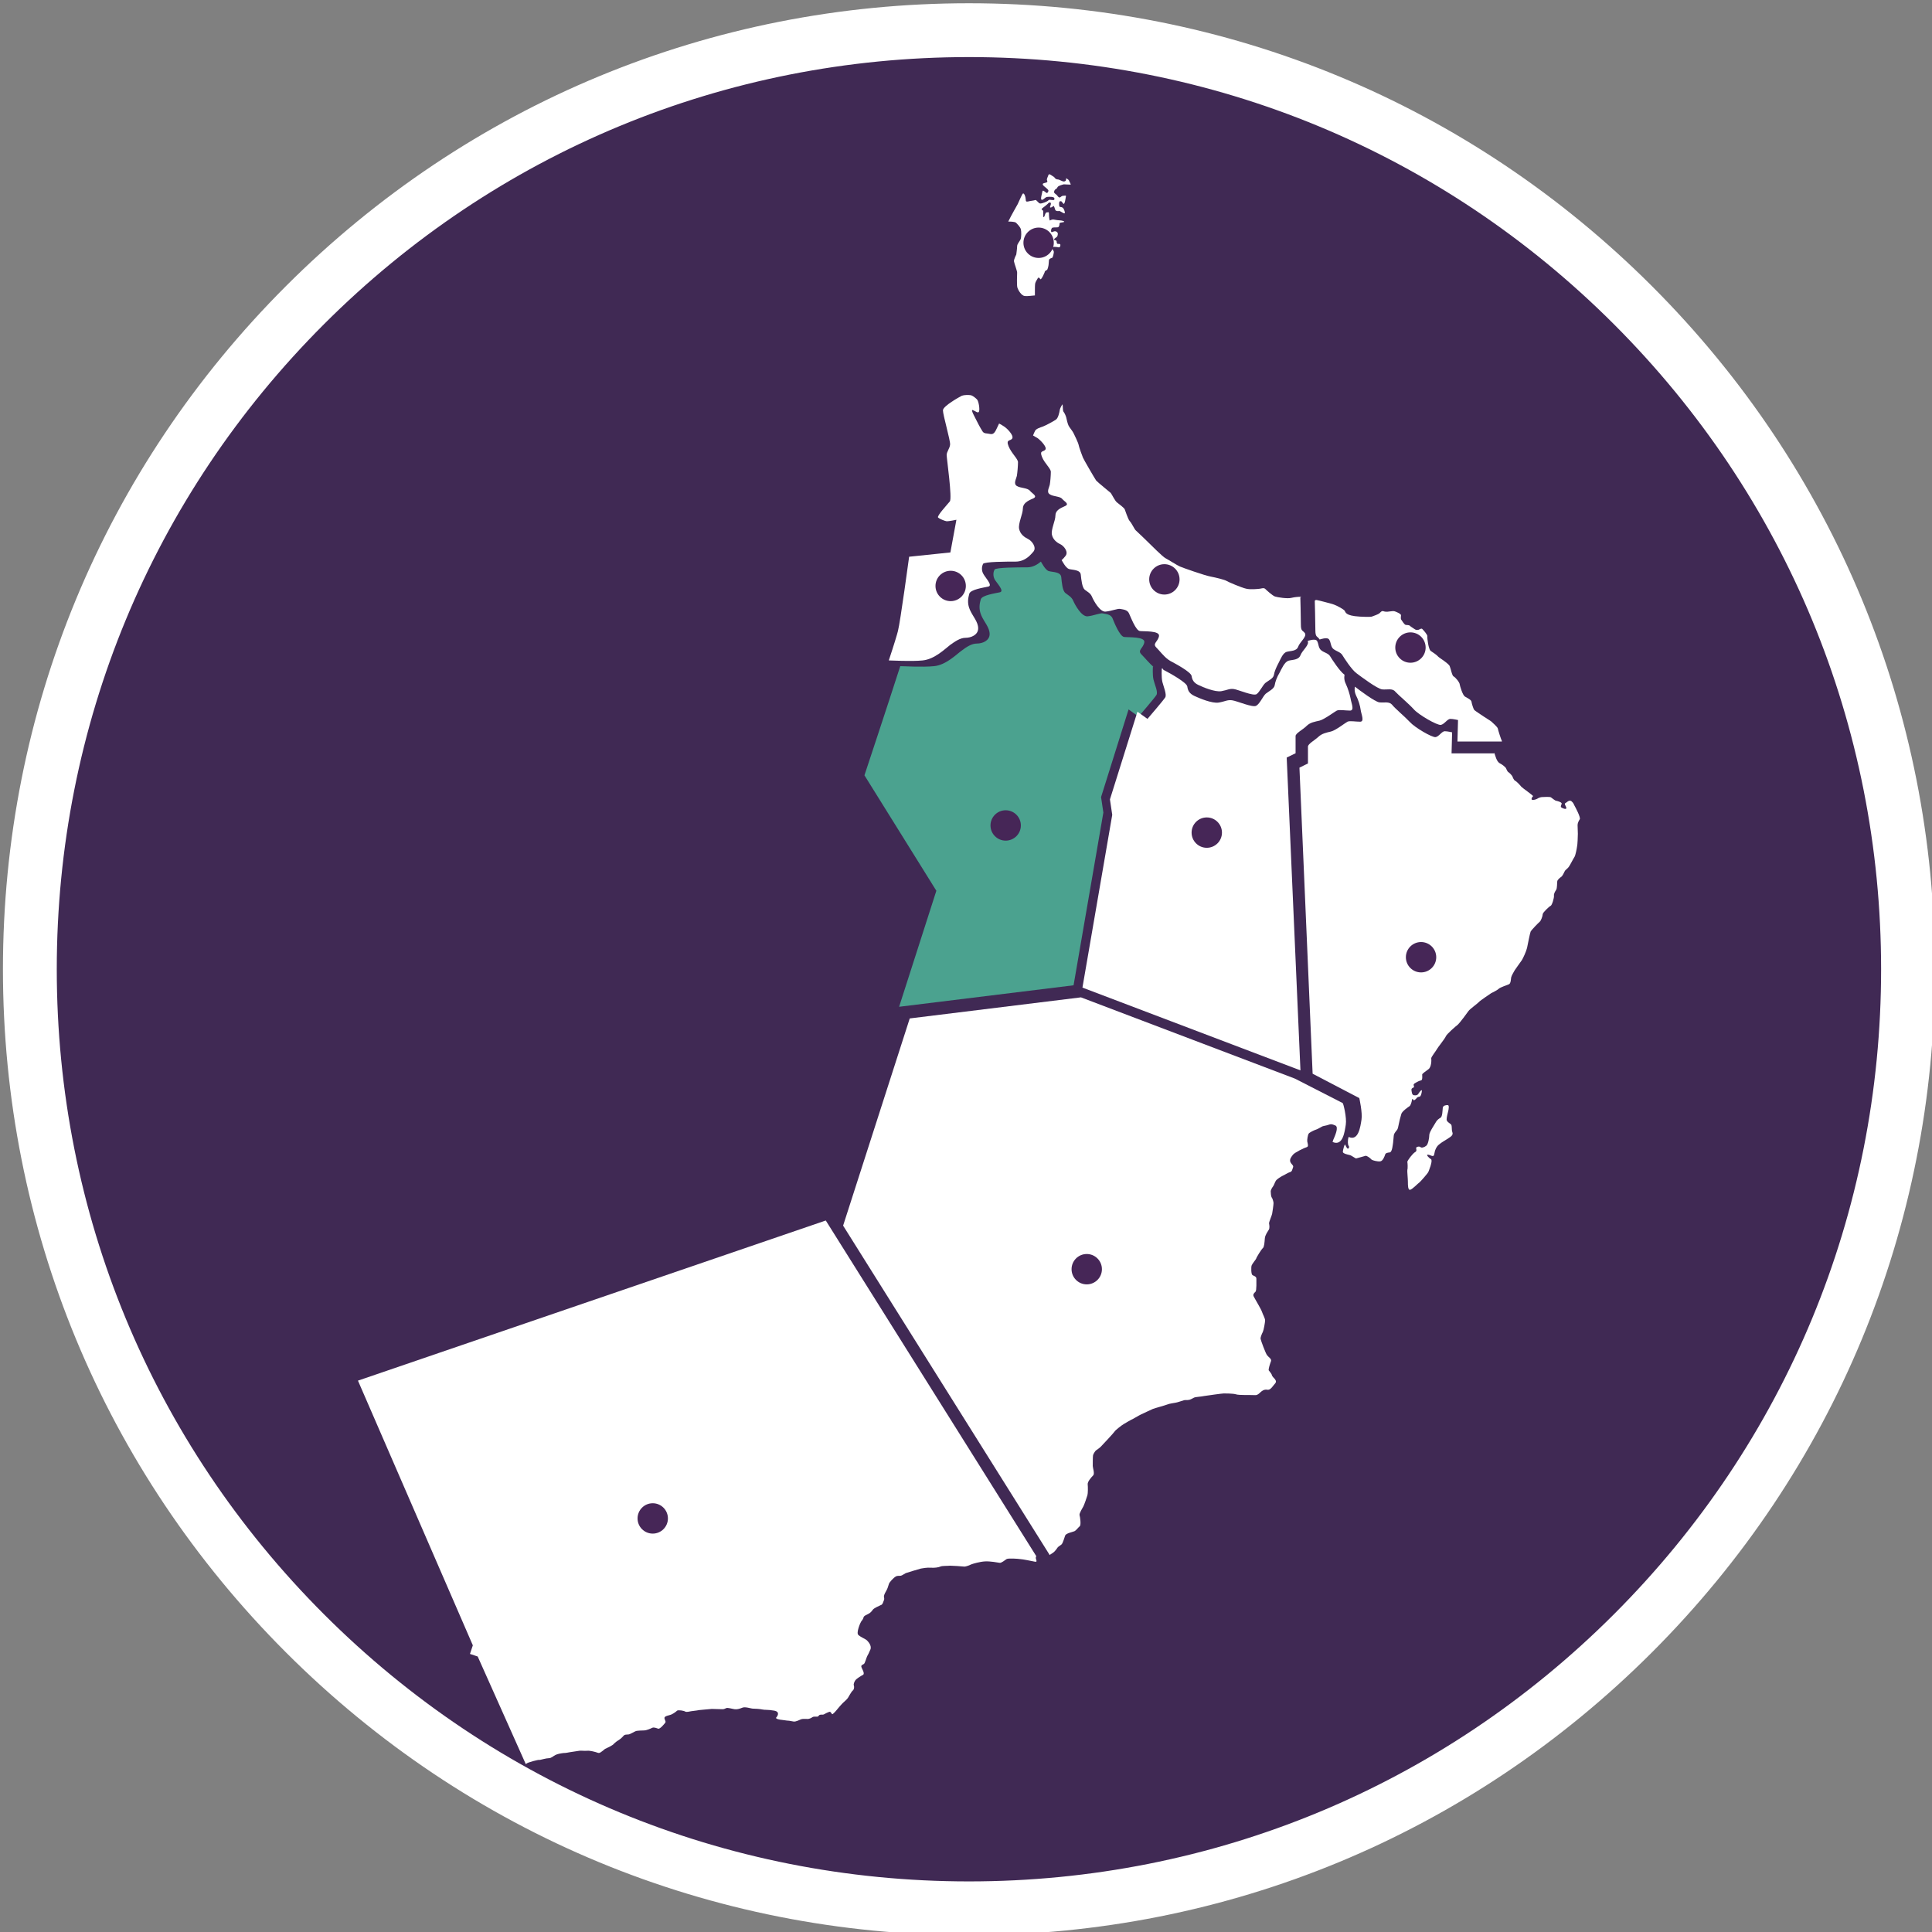 <?xml version="1.0" encoding="UTF-8"?> <!-- Generator: Adobe Illustrator 22.0.0, SVG Export Plug-In . SVG Version: 6.00 Build 0) --> <svg xmlns="http://www.w3.org/2000/svg" xmlns:xlink="http://www.w3.org/1999/xlink" id="Layer_1" x="0px" y="0px" viewBox="0 0 674.412 674.412" xml:space="preserve"><rect x="0" y="0" width="674.412" height="674.412" fill="#808080" stroke="none"/> <g> <circle fill="#402954" cx="338.231" cy="338.34" r="327.81"></circle> <path fill="#FFFFFF" d="M338.231,675.546c-90.071,0-174.751-35.075-238.441-98.765S1.025,428.411,1.025,338.34 S36.101,163.589,99.791,99.899S248.16,1.134,338.231,1.134s174.751,35.075,238.44,98.765s98.765,148.37,98.765,238.441 s-35.075,174.751-98.765,238.441S428.302,675.546,338.231,675.546z M338.231,19.926c-85.051,0-165.012,33.121-225.153,93.261 S19.817,253.289,19.817,338.34s33.121,165.012,93.261,225.153c60.141,60.141,140.101,93.261,225.153,93.261 s165.012-33.121,225.153-93.261c60.141-60.141,93.261-140.101,93.261-225.153s-33.121-165.012-93.261-225.153 S423.282,19.926,338.231,19.926z"></path> </g> <g> <path id="_x38_5_2_" fill="#FFFFFF" d="M183.755,615.643c-0.1,0.1-0.1,0.1-0.2,0.2l0,0l-16.8-37.6l-2.7-0.9l1-3l-40.1-92.4 l163.3-55.9l73.5,117.2l0,0c-0.1,0.1-0.2,0.3-0.2,0.6c0.1,0.7,0.7,1.5-0.3,1.3s-4.4-0.9-5.1-0.9c-0.6-0.1-4.2-0.4-4.8,0 c-0.6,0.4-1.8,1.4-2.4,1.3c-0.6-0.1-3.3-0.6-5.1-0.5c-1.8,0.1-4.2,0.8-4.7,1s-1.9,0.9-2.7,0.8c-0.8-0.1-3.9-0.3-4.8-0.3 c-0.8,0.1-2.8,0-3.4,0.3s-2.1,0.5-3.3,0.4c-1.3-0.1-3,0.2-3.5,0.3c-0.5,0.1-4.7,1.4-5.3,1.6c-0.6,0.3-1.2,0.8-1.7,0.9 c-0.5,0.1-1.2-0.1-1.8,0.3c-0.6,0.3-2.3,2-2.4,2.7c-0.2,0.7-0.5,1.6-0.8,2.1s-0.9,1.6-0.9,2.1s0.3,0.8-0.1,1.6 c-0.3,0.8-0.4,1.3-1.1,1.5c-0.6,0.3-2.3,1-2.7,1.6c-0.4,0.6-0.9,1.1-1.5,1.4s-1.6,0.7-1.7,1.2s-0.5,1.1-0.8,1.4 c-0.3,0.4-1.9,4.1-1,4.8c0.9,0.8,2.5,1.4,2.9,1.8s1.8,1.8,1.3,3.2c-0.6,1.4-0.8,1.8-1.1,2.3s-0.8,2.6-1.2,2.8 c-0.4,0.3-0.9,0.3-0.9,0.9c0.1,0.7,1.4,2.4,0.6,2.9c-0.8,0.4-2.3,1.4-2.6,1.8c-0.3,0.4-0.8,1.3-0.6,1.9c0.2,0.6,0.1,1.4-0.4,1.8 c-0.5,0.4-1.3,2-1.7,2.6c-0.4,0.6-1.9,1.8-2.1,2.1c-0.3,0.3-1,1.1-1.4,1.6s-1.8,2.2-2,1.9c-0.3-0.3-0.5-0.9-0.9-0.8 c-0.4,0.1-0.5,0.2-1,0.4s-0.9,0.6-1.4,0.6c-0.4,0-1-0.1-1.3,0.3c-0.3,0.4-0.4,0.4-0.8,0.4s-1.1-0.1-1.5,0.2s-1.1,0.6-1.6,0.6 s-1.8-0.1-2.3,0.1c-0.5,0.2-1.8,0.9-2.6,0.8c-0.9-0.1-1.4-0.3-1.9-0.3s-2.1-0.3-2.4-0.3c-0.3,0-2.2-0.3-1.8-0.8 c0.4-0.4,1.5-2-0.7-2.4c-2.2-0.4-3.3-0.2-4.1-0.4c-0.9-0.2-2.6-0.3-3.3-0.3c-0.7,0-2.8-0.8-3.8-0.3c-1,0.4-1.8,0.6-2.6,0.5 c-0.8-0.1-2.4-0.6-2.9-0.4c-0.5,0.2-0.8,0.4-1.3,0.4c-0.6,0-2.9-0.1-3.8-0.1c-0.9,0.1-3.6,0.3-4.4,0.4c-0.9,0.2-2.3,0.3-2.8,0.4 c-0.6,0.1-1.6,0.4-2.1,0.1s-2.3-0.6-2.8-0.3c-0.4,0.4-1.1,0.9-1.9,1.3c-0.8,0.4-2.7,0.5-2.5,1.4s0.6,1.1,0.2,1.6 c-0.4,0.5-1.8,2.2-2.4,2c-0.6-0.2-1.5-0.6-2.1-0.3s-2,0.9-2.8,0.9s-2.4,0.1-2.8,0.2c-0.4,0.1-2,1.1-2.6,1.2 c-0.6,0.1-1.4-0.1-1.9,0.6c-0.6,0.7-1.4,1.3-2.1,1.7c-0.6,0.4-1.1,0.9-1.5,1.3c-0.4,0.3-1.5,0.9-2,1.1s-0.9,0.4-1.4,0.9 c-0.6,0.4-1.2,1.1-1.9,0.8c-0.8-0.3-2.7-0.8-3.7-0.7s-2-0.1-2.7,0s-2.8,0.4-3.3,0.5c-0.6,0.1-1.4,0.3-2.3,0.3 c-0.8,0.1-2.1,0.3-2.8,0.7c-0.8,0.4-1.4,1.1-2.3,1.1c-0.9,0-2.5,0.5-3.1,0.6C188.055,614.143,184.055,615.243,183.755,615.643z"></path> <g> <circle id="XMLID_18_" fill="#462657" cx="227.855" cy="530.043" r="5.3"></circle> </g> <path id="_x36_17_2_" fill="#4BA28F" d="M402.455,232.643c0,0-0.2,2.9,0.2,4.6c0.4,1.7,1.7,4.4,1,5.4c-0.6,1-6.2,7.5-6.2,7.5 l-3.5-2.5l-9.6,30.6l0.8,5.4l-10.4,60.3l-60.9,7.5l13-40.5l-25.1-40.3c0,0,7.9-23.8,12.5-38.1c0.8,0,7.9,0.4,11.8,0 c4.2-0.4,7.9-4.2,9.6-5.4c1.7-1.3,3.5-2.5,5.4-2.5s4.4-1,4.4-3.3s-1.9-4.2-2.9-6.5s-0.6-4.2-0.2-5.6c0.4-1.5,5-2.1,6.7-2.5 s-1.2-3.3-1.9-4.6c-0.6-1.3-0.4-2.5,0-3.3s8.5-0.8,11.4-0.8c2,0,3.6-1,4.8-2c0.2,0.3,1.5,2.9,2.7,3.3c1.3,0.4,4.2,0.2,4.4,2.1 c0.2,1.9,0.4,4.8,1.5,5.6c1,0.8,2.1,1.3,2.7,2.7s2.9,5.6,5,5.4c2.1-0.2,4.6-1.3,5.4-1c0.8,0.2,2.7,0.2,3.3,1.7 c0.6,1.5,2.5,6.2,4,6.5c1.4,0.2,7.5-0.2,7.1,1.9c-0.4,2.1-2.5,2.7-1,4.2c1.2,1.2,2.8,3.2,4.3,4.4L402.455,232.643z"></path> <g> <circle id="XMLID_17_" fill="#462657" cx="351.055" cy="288.143" r="5.3"></circle> </g> <path id="_x36_05_2_" fill="#FFFFFF" d="M453.913,208.504c0,0,0.188,6.873,0.188,9.416c0,2.542,0.565,1.977,1.412,3.107 c0.753,1.224-1.789,3.107-2.354,4.708s-2.542,1.412-3.955,1.789s-2.166,2.542-2.919,3.955c-0.753,1.412-1.412,2.919-1.601,4.143 s-1.977,1.977-2.919,2.73s-1.977,3.107-3.107,3.955c-1.224,0.753-6.497-1.601-8.003-1.789c-1.601-0.188-2.166,0.377-4.331,0.753 c-2.166,0.377-6.497-1.412-8.003-2.166c-1.601-0.753-2.166-1.789-2.354-3.107c-0.188-1.412-5.649-4.331-7.438-5.273 c-0.282-0.188-0.565-0.377-0.847-0.565c-1.506-1.13-2.919-3.013-4.049-4.143c-1.412-1.412,0.565-1.977,0.942-3.955 c0.377-1.977-5.273-1.601-6.685-1.789c-1.412-0.188-3.107-4.708-3.766-6.12c-0.565-1.412-2.354-1.412-3.107-1.601 c-0.753-0.188-3.107,0.753-5.084,0.942c-1.977,0.188-4.143-3.766-4.708-5.084c-0.565-1.412-1.601-1.789-2.542-2.542 c-0.942-0.753-1.224-3.484-1.412-5.273c-0.188-1.789-2.919-1.601-4.143-1.977c-1.13-0.377-2.354-2.825-2.542-3.107 c0.565-0.471,0.942-0.942,1.318-1.412c1.224-1.412-0.565-3.578-1.789-4.143c-1.224-0.565-2.542-1.601-2.919-3.295 c-0.377-1.789,1.224-4.896,1.224-6.685c0-1.789,1.601-2.542,3.295-3.295c1.789-0.753-0.188-1.601-0.942-2.542 c-0.753-0.942-3.107-0.753-4.331-1.601c-1.224-0.753-0.188-2.354,0-3.295s0.377-3.295,0.377-4.519s-2.166-2.919-3.107-5.273 c-0.942-2.354,0.565-1.601,1.224-2.542c0.565-0.942-1.789-3.295-2.73-3.955c-0.753-0.471-1.318-0.753-1.601-0.942 c0.282-0.659,0.471-1.224,0.659-1.506c0.282-0.847,1.977-1.318,2.73-1.601c0.847-0.282,3.86-1.883,4.614-2.448 c0.753-0.471,1.224-2.542,1.318-3.295c0.094-0.753,0.942-2.071,0.942-2.071l0,0c0,0.188,0,0.377,0.094,0.471 c0.094,0.753,0,1.789,0.282,2.166c0.282,0.282,0.847,1.506,0.942,1.977c0.094,0.565,0.565,2.448,0.847,2.919 c0.282,0.565,1.318,1.789,1.695,2.542c0.377,0.753,1.695,3.484,1.789,4.143c0.094,0.659,1.318,4.049,1.506,4.425 c0.094,0.377,4.143,7.344,4.614,8.003c0.565,0.659,4.802,4.049,5.084,4.331c0.282,0.282,1.506,2.825,2.166,3.295 c0.565,0.471,2.636,1.977,2.73,2.448c0.188,0.377,1.036,3.201,1.695,4.049c0.753,0.753,1.695,2.919,2.166,3.295 c0.471,0.377,4.237,4.049,4.614,4.425c0.377,0.377,4.802,4.802,5.743,5.273c0.942,0.471,4.143,2.542,5.084,2.919 c0.847,0.377,8.568,3.107,10.64,3.484c1.977,0.377,4.99,1.13,5.555,1.506c0.565,0.377,5.461,2.448,6.873,2.73 c1.412,0.377,4.331,0.094,4.896,0s1.318-0.377,1.789,0.094c0.471,0.471,2.542,2.354,3.39,2.636 c0.847,0.282,4.331,0.847,5.743,0.471c1.13-0.282,2.448-0.377,3.295-0.377v0.188L453.913,208.504L453.913,208.504z"></path> <g> <circle id="XMLID_16_" fill="#462657" cx="406.455" cy="202.243" r="5.3"></circle> </g> <path id="_x36_13_2_" fill="#FFFFFF" d="M341.755,143.643c-0.3,0.8-1.3-0.2-2.2-0.5c-0.9-0.3,1,2.9,1.2,3.4s1.6,3.1,2.2,4 c0.5,0.9,1.6,0.7,2.4,0.9c0.8,0.2,1.3,0.1,1.8-0.5c0.4-0.4,1-1.9,1.6-3.1c0.3,0.1,0.9,0.5,1.7,1c1,0.6,3.5,3.1,2.9,4.2 c-0.6,1-2.3,0.2-1.3,2.7s3.3,4.4,3.3,5.6s-0.2,3.7-0.4,4.8c-0.2,1-1.3,2.7,0,3.5s3.7,0.6,4.6,1.7c0.8,1,2.9,1.9,1,2.7 s-3.5,1.7-3.5,3.5c0,1.9-1.7,5.2-1.3,7.1c0.4,1.9,1.9,2.9,3.1,3.5c1.3,0.6,3.1,2.9,1.9,4.4c-0.4,0.5-0.9,1-1.4,1.5 c-1.2,1.1-2.8,2-4.8,2c-2.9,0-11,0-11.4,0.8s-0.6,2.1,0,3.3c0.6,1.3,3.5,4.2,1.9,4.6c-1.7,0.4-6.2,1-6.7,2.5 c-0.4,1.5-0.8,3.3,0.2,5.6s2.9,4.2,2.9,6.5s-2.5,3.3-4.4,3.3s-3.7,1.3-5.4,2.5c-1.7,1.3-5.4,5-9.6,5.4c-3.9,0.4-10.9,0-11.8,0 c1.8-5.4,3-9.4,3.2-10.3c0.8-3,3.9-25.9,3.9-25.9l14.4-1.5l2.1-11.4c0,0-2.8,0.6-3.5,0.5c-0.6-0.1-2.4-0.8-2.9-1.3s3.2-4.5,4.1-5.6 c0.9-1.1-1.1-15-1.1-16.2s1.1-2.3,1.2-3.7c0.1-1.4-2.5-10.3-2.5-11.9c0-1.5,5.8-4.7,6.6-5.1c0.8-0.3,2.3-0.3,3-0.2 c0.8,0.1,1.8,1,2.3,1.5C341.655,140.143,342.055,142.843,341.755,143.643z"></path> <g> <circle id="XMLID_15_" fill="#462657" cx="331.855" cy="204.543" r="5.3"></circle> </g> <path id="_x36_21_2_" fill="#FFFFFF" d="M406.555,234.043c1.9,1,7.7,4.2,7.9,5.6c0.2,1.5,0.8,2.5,2.5,3.3s6.2,2.7,8.5,2.3 s2.9-1,4.6-0.8s7.3,2.7,8.5,1.9c1.3-0.8,2.3-3.3,3.3-4.2c1-0.8,2.9-1.7,3.1-2.9c0.2-1.3,0.8-2.9,1.7-4.4c0.8-1.5,1.7-3.7,3.1-4.2 c1.5-0.4,3.5-0.2,4.2-1.9c0.6-1.7,3.3-3.7,2.5-5c0,0,2.7-1,3.3,0c0.6,1,0.4,2.5,1.5,3.3c1,0.8,2.5,1,3.1,2.1c0.6,1,3.3,5.2,5,6.4 c0,0-0.4,1.5,0.4,3.1c0.8,1.7,1.4,3.7,1.7,5.2c0.2,1.5,1.5,4.2-0.2,4.2s-3.7-0.4-4.6,0c-0.8,0.4-4.4,3.1-6,3.5 c-1.7,0.4-3.3,0.6-4.6,1.9s-3.8,2.5-3.8,3.5c0,1,0,6,0,6l-3.1,1.5l4.8,109.2l-76.1-28.9l10.4-60.3l-0.8-5.4l9.6-30.6l3.5,2.5 c0,0,5.6-6.5,6.2-7.5s-0.6-3.8-1-5.4c-0.4-1.7-0.2-4.6-0.2-4.6l0.2-0.2C405.955,233.743,406.255,233.943,406.555,234.043z"></path> <g> <circle id="XMLID_14_" fill="#462657" cx="421.255" cy="290.643" r="5.3"></circle> </g> <path id="_x36_23_2_" fill="#FFFFFF" d="M476.702,403.464c-0.288,0.098-2.875,0.783-3.163,0.88s-0.479-0.098-0.958-0.391 c-0.479-0.293-1.054-0.685-1.533-0.783c-0.479-0.098-2.3-0.489-2.3-1.076s0.671-3.131,0.863-2.446 c0.288,0.685,0.767,1.565,1.054,1.272c0.288-0.293,0.383-0.587,0.096-0.978c-0.288-0.391-0.383-1.761,0-3.033h0.096 c3.354,1.467,4.025-3.62,4.409-6.065s-0.767-7.533-0.767-7.533l-16.293-8.511l-4.6-106.83l2.971-1.467c0,0,0-4.891,0-5.87 s2.396-2.25,3.642-3.424s2.779-1.467,4.409-1.859c1.629-0.391,4.984-3.033,5.75-3.424s2.779,0,4.409,0 c1.629,0,0.383-2.641,0.192-4.109c-0.192-1.467-0.767-3.424-1.629-5.087c-0.767-1.663-0.383-3.033-0.383-3.033 c1.629,1.272,6.996,5.283,8.53,5.478c1.629,0.196,3.354-0.391,4.409,0.783c0.958,1.272,4.6,4.305,6.23,6.065 c1.629,1.859,7.763,5.478,9.009,5.283c1.15-0.196,2.204-2.054,3.163-2.054c0.958,0,2.588,0.391,2.588,0.391l-0.192,7.337h14.759 l0.192-0.098c0.287,0.783,0.767,2.935,1.821,3.522c1.15,0.587,1.821,1.272,2.109,1.565c0.287,0.391,0.479,1.272,0.958,1.565 s1.342,1.272,1.438,1.565c0.096,0.293,0.479,1.272,0.958,1.467c0.479,0.196,1.917,1.761,2.108,2.054 c0.192,0.293,4.409,3.228,4.121,3.326c-0.287,0.098-0.863,1.174-0.287,1.272c0.575,0.098,1.342-0.196,1.725-0.391 c0.383-0.293,1.246-0.587,1.629-0.587c0.383,0,2.779-0.196,3.163,0.098c0.383,0.293,1.533,1.174,1.725,1.174 s2.204,0.489,2.013,1.076c-0.192,0.587-0.479,0.978-0.096,1.272c0.383,0.293,1.629,0.783,1.725,0.293s-0.863-1.565-0.383-1.761 c0.479-0.196,1.342-1.37,2.204-0.685c0.767,0.685,0.767,1.076,1.054,1.565c0.287,0.489,2.204,4.109,1.821,4.696 c-0.383,0.587-0.767,1.37-0.767,2.054c0,0.587,0.096,2.348,0.096,3.033c0,0.587-0.096,3.815-0.288,4.5 c-0.096,0.783-0.575,3.131-0.863,3.522c-0.288,0.391-1.629,3.033-2.013,3.522c-0.383,0.587-1.246,1.076-1.438,1.565 c-0.192,0.391-0.767,1.663-1.246,1.957c-0.479,0.294-1.342,1.076-1.342,1.565c-0.096,0.489,0,2.348-0.383,2.935 s-0.863,1.37-0.767,2.054c0.096,0.685-0.671,3.326-1.15,3.522c-0.479,0.196-2.779,2.348-2.779,2.935s-0.575,2.25-1.054,2.641 c-0.479,0.391-2.779,2.739-3.163,3.424c-0.288,0.783-0.958,4.305-1.246,5.674c-0.288,1.272-1.438,3.718-1.821,4.305 c-0.383,0.587-2.204,3.033-2.492,3.522c-0.287,0.489-1.15,1.957-1.246,2.544s-0.096,2.054-0.767,2.348 c-0.671,0.293-3.067,1.076-3.546,1.565c-0.479,0.489-2.3,1.37-2.684,1.565c-0.287,0.196-3.929,2.641-4.217,3.033 c-0.287,0.391-3.259,2.544-3.642,3.131c-0.383,0.587-3.163,4.305-3.738,4.794c-0.671,0.489-3.929,3.326-4.217,4.109 c-0.288,0.783-2.779,3.815-3.067,4.402c-0.288,0.587-2.013,2.739-2.013,3.228c0.096,0.587,0.096,3.033-0.958,3.815 s-2.204,1.565-2.204,1.859c0,0.391,0.192,1.957-0.383,2.054s-1.533,0.587-1.821,0.783c-0.288,0.196-0.863,0.391-0.767,0.88 c0.096,0.391,0.288,0.783-0.192,0.88c-0.383,0.196-0.671,0.391-0.575,0.88c0.096,0.489,0.096,1.663,0.863,1.761 c0.767,0.098,1.246,0,1.533-0.489c0.288-0.489,1.246-1.761,1.246-1.076c-0.096,0.783-0.288,1.859-0.767,2.054 c-0.575,0.098-0.863,0.196-1.054,0.489s-0.863,0.88-1.054,0.783c-0.096-0.196-0.479-0.783-0.575-0.196 c-0.096,0.587-0.383,1.859-0.863,2.25c-0.479,0.293-2.684,1.859-2.875,2.739c-0.288,0.88-0.767,2.837-0.863,3.424 c-0.096,0.587-0.383,1.859-0.575,2.054c-0.192,0.196-1.054,1.272-1.15,1.761c-0.096,0.391-0.192,2.348-0.288,2.837 c-0.096,0.489-0.288,3.228-1.15,3.326c-0.863,0.098-1.438,0.196-1.629,0.783s-0.767,2.25-1.725,2.348s-2.492-0.293-2.971-0.587 C478.14,404.051,476.99,403.366,476.702,403.464z"></path> <g> <circle id="XMLID_13_" fill="#462657" cx="496.055" cy="334.143" r="5.3"></circle> </g> <path fill="#FFFFFF" d="M502.866,390.159c0.671-0.391,0.671-2.544,0.767-3.424s1.15-0.978,1.725-0.978 c0.575,0,0.383,1.37,0.096,2.446c0,0-0.479,1.761-0.479,2.544c0,0.783,0.958,1.272,1.438,1.663 c0.575,0.391,0.192,1.859,0.575,2.837s-0.575,1.565-1.342,2.054c-0.671,0.489-2.492,1.467-3.354,2.25 c-0.863,0.685-1.438,1.957-1.629,3.326s-1.342,0.196-2.204,0.196c-0.863-0.098,0.479,1.272,1.054,1.565 c0.575,0.293-0.192,2.641-0.383,3.033c-0.192,0.391-0.288,1.076-0.671,1.663c-0.383,0.587-2.588,3.131-2.971,3.424 c-0.479,0.293-2.3,2.25-3.163,2.544s-0.863-1.565-0.863-2.739c0-1.174-0.288-3.718-0.192-4.207c0.192-0.489,0.096-2.348,0-2.739 c-0.096-0.391,1.917-3.033,2.684-3.424c0.767-0.391,0.383-1.076,0.383-1.467c0-0.391,1.15-0.685,1.533-0.293 c0.383,0.391,1.438,0,2.013-0.489c0.671-0.489,1.054-2.837,1.054-3.815s2.108-4.011,2.396-4.598 C501.716,390.942,502.195,390.551,502.866,390.159z"></path> <path id="_x34_51_2_" fill="#FFFFFF" d="M459.555,209.443c0.7,0.1,5.3,1.3,6.1,1.6c0.9,0.3,3.3,1.6,3.7,2.1 c0.4,0.5,0.1,1.8,5.3,2.1c0,0,3.6,0.2,4.2,0s2.2-0.8,2.6-1.1s0.8-1,1.4-0.8s0.9,0.2,1.4,0.2c0.4,0,1.9-0.3,2.4-0.2s2.4,0.9,2.4,1.4 c0,0.6-0.2,1.2,0.1,1.6c0.3,0.4,1.1,1.8,1.6,1.8c0.4,0,1.3,0.1,1.4,0.3s1.3,0.9,1.7,1.2c0.4,0.3,0.9,0.3,1.3,0.2s0.9-0.6,1.3-0.3 c0.3,0.3,1.9,2,1.8,2.6s0.4,4.6,1.2,5.1c0.8,0.5,2.2,1.5,2.5,1.9s3.8,2.5,4.1,3.4c0.4,0.9,0.8,3.4,1.4,3.6c0.6,0.3,2.1,2.1,2.1,2.8 c0.1,0.6,1,3.7,1.8,4.2s2.2,1.1,2.3,1.8s0.6,2.3,0.9,2.8c0.3,0.4,2.7,1.9,3.4,2.4c0.7,0.5,2.1,1.3,2.6,1.7c0.4,0.4,2.2,1.9,2.3,2.5 c0.1,0.6,1.1,3.7,1.4,4.3c0,0,0,0.1,0.1,0.1l-0.2,0.1h-15.4l0.2-7.5c0,0-1.7-0.4-2.7-0.4s-2.1,1.9-3.3,2.1 c-1.3,0.2-7.7-3.5-9.4-5.4c-1.7-1.9-5.4-5-6.5-6.2c-1-1.3-2.9-0.6-4.6-0.8s-7.3-4.4-8.9-5.6c-1.7-1.2-4.4-5.4-5-6.4 s-2.1-1.3-3.1-2.1s-0.8-2.3-1.5-3.3c-0.6-1-3.3,0-3.3,0c-0.8-1.3-1.5-0.6-1.5-3.3s-0.2-10-0.2-10v-0.2 C459.055,209.443,459.355,209.443,459.555,209.443z"></path> <g> <circle id="XMLID_12_" fill="#462657" cx="492.355" cy="226.043" r="5.3"></circle> </g> <path id="_x36_25_2_" fill="#FFFFFF" d="M469.78,392.591c-0.393,2.453-0.981,7.556-4.514,6.084h-0.098 c0.098-0.196,0.098-0.491,0.196-0.687c0.589-1.374,2.061-4.514,0.785-5.103c-1.374-0.589-1.57-0.491-2.257-0.294 c-0.687,0.294-1.766,0.393-2.257,0.589c-0.589,0.294-1.865,1.079-2.355,1.178c-0.393,0.098-2.257,0.981-2.453,1.374 c-0.294,0.393-0.589,2.159-0.491,2.748c0.098,0.589,0.589,1.766-0.196,1.963c-0.785,0.196-4.22,1.865-4.809,2.65 c-0.589,0.785-1.276,1.57-0.883,2.551c0.393,0.883,1.276,1.178,0.883,1.963c-0.294,0.785-0.294,1.374-1.079,1.57 c-0.785,0.196-1.963,1.079-2.551,1.276c-0.589,0.294-2.159,1.276-2.355,1.766c-0.294,0.393-0.589,1.472-0.981,1.963 c-0.393,0.491-0.785,1.276-0.785,1.668c0,0.393,0.098,1.766,0.294,2.061c0.294,0.294,0.687,1.57,0.687,2.061 c0,0.589-0.393,3.238-0.491,3.729c-0.098,0.589-1.079,2.748-1.079,3.337c0.098,0.589,0.294,1.57-0.098,2.257 c-0.393,0.687-1.276,1.766-1.374,3.042s-0.196,2.944-0.687,3.337c-0.491,0.393-2.257,3.238-2.355,3.729 c-0.196,0.393-1.374,1.766-1.57,2.355s-0.196,3.042,0.294,3.337c0.393,0.294,1.374,0.393,1.374,1.276 c0,0.785,0.098,4.122-0.294,4.514c-0.393,0.393-0.981,0.883-0.687,1.57c0.294,0.687,2.65,4.514,2.944,5.495 c0.294,0.883,1.079,2.257,1.079,2.944c0,0.687-0.491,3.435-0.785,4.023c-0.294,0.589-0.883,1.865-0.785,2.453 c0.098,0.589,1.766,5.103,2.257,5.692c0.393,0.589,1.668,1.276,1.374,2.061c-0.294,0.785-0.981,2.846-0.785,3.238 c0.294,0.393,1.079,1.276,1.079,1.668c0.098,0.393,0.785,1.079,0.981,1.276c0.196,0.294,0.785,0.883,0.196,1.57 c-0.589,0.589-1.57,2.355-2.551,2.257c-1.079-0.196-1.57,0.098-2.159,0.491s-1.276,1.472-2.355,1.374 c-1.079-0.098-5.692,0.098-6.673-0.294c-0.981-0.294-3.631-0.294-4.22-0.294c-0.589,0-5.495,0.687-6.771,0.883 c-1.374,0.294-3.042,0.294-3.631,0.589c-0.589,0.294-1.374,0.785-1.865,0.785c-0.393,0.098-1.178,0-1.57,0.098 c-0.393,0.098-2.65,0.883-3.042,0.883c-0.393,0.098-2.061,0.294-2.748,0.589c-0.687,0.294-4.318,1.276-5.103,1.57 c-0.785,0.393-3.042,1.374-4.023,1.865c-1.079,0.491-3.042,1.766-3.631,1.963c-0.589,0.294-1.865,1.079-2.551,1.472 s-2.944,2.159-3.14,2.551c-0.196,0.393-4.514,5.005-4.907,5.397c-0.393,0.393-1.374,1.079-1.668,1.276 c-0.294,0.294-0.883,1.178-0.981,1.668c-0.098,0.491-0.098,3.042-0.098,3.729s0.785,2.748,0.098,3.337 c-0.589,0.589-1.963,2.159-1.865,3.042c0.098,0.883,0.098,3.238-0.098,3.827c-0.196,0.687-1.079,3.238-1.374,3.827 c-0.294,0.589-1.57,2.551-1.374,3.14c0.196,0.589,0.589,3.337,0.098,3.827c-0.491,0.393-1.276,1.472-1.865,1.766 c-0.687,0.294-2.846,0.687-3.238,1.472c-0.294,0.785-0.785,2.65-1.276,3.14c-0.589,0.491-1.178,0.785-1.374,1.079 c-0.196,0.294-0.883,1.374-1.668,1.865c-0.491,0.393-0.883,0.491-1.079,0.785l0,0l-72.128-115.012l0,0l23.258-72.324l59.763-7.36 l74.679,28.361l16.683,8.538C468.897,385.035,470.173,390.137,469.78,392.591z"></path> <g> <circle id="XMLID_11_" fill="#462657" cx="379.355" cy="443.043" r="5.3"></circle> </g> <path id="_x36_15_2_" fill="#FFFFFF" d="M373.055,62.843c0,0,0.3,0.6,0.5,1c0.1,0.4,0.5,0.6-0.1,0.6s-1.8-0.1-2.1-0.1 c-0.4,0.1-2,0.5-2.2,1s-0.5,0.6-0.8,0.8c-0.3,0.3-0.4,0.6-0.4,1c0.1,0.4,0.9,0.8,1.1,1.1c0.1,0.3,0.7,0.8,0.9,0.7 c0.3-0.1,0.6-0.6,1.2-0.6s1.1-0.3,0.9,0.4c-0.1,0.6-0.4,2.7-0.8,2.4c-0.4-0.3-0.6-0.9-0.9-0.9s-0.6,0-0.6,0.4 c-0.1,0.4-0.1,1.6,0.3,1.6s0.9,0.1,1.2,0.6c0.3,0.5,0.8,1.9,0.1,1.6c-0.7-0.3-1.3-0.8-1.6-0.8c-0.4,0.1-1.2,0.1-1.4-0.4 c-0.2-0.5-0.4-1.6-0.7-1.3c-0.3,0.4-1.3,0.8-1.1,0.2c0.2-0.6,0.5-1.3,0.1-1.4c-0.4-0.1-0.5-0.1-0.9,0.4c-0.4,0.4-1.3,1.1-1.6,1.3 c-0.3,0.3-0.8,0.5-0.4,0.8c0.4,0.3,0.4,0.3,0.4,0.8c0,0.6-0.1,2.1,0.3,1.7c0.3-0.4,0.4-1.6,0.9-1.6s0.8-0.3,0.8,0.4 c0,0.7,0.1,2.6,0.4,2.4s0.9-0.4,1.3-0.3c0.4,0.1,1.8,0.3,2.3,0.3s1.9,0.4,1.1,0.6c-0.8,0.2-1.4,0.1-1.4,0.5c0,0.4-0.1,1.2-0.6,1.3 c-0.6,0.1-1.8-0.1-2.1,0.3c-0.3,0.4-0.4,1.4,0,1.4c0.4-0.1,0.9-0.4,1.3-0.3c0.4,0.1,0.8,0.4,0.8,0.8s-0.1,1-0.4,1.2 c-0.3,0.2-1.3,0.9-0.8,1c0.5,0.1,0.8,0.3,0.8,0.6c0,0.4,0.1,0.8,0.4,0.8s0.9-0.1,0.9,0.4c-0.1,0.6-0.1,0.8-0.6,0.8 c-0.4-0.1-2.3-0.4-2.3,0.2s0.7,0.9,0.6,1.6c-0.1,0.6-0.3,1.9-0.7,1.9c-0.4,0.1-1,0.4-1,0.8c0,0.4-0.1,0.9-0.1,1.3s-0.3,1.9-0.6,2.1 c-0.3,0.1-0.8,0.4-0.8,0.8c-0.1,0.3-1.2,2.8-1.5,2.4c-0.3-0.4-0.6-0.8-0.9-0.3s-0.8,1.3-0.9,1.8c-0.1,0.6-0.1,1.7-0.1,2.4 c0,0.4,0,1.1,0,1.8h-0.2c-0.5,0-2.2,0.3-3.3,0.2c-1.2-0.1-2.3-2-2.6-2.9c-0.3-0.9-0.1-4.6-0.1-5.3c0-0.6-1-3.2-1.1-3.9 c-0.1-0.7,0.8-2.4,0.8-2.4s0.3-2.2,0.3-2.9c0-0.8,0.9-1.7,1.2-2.4c0.3-0.7,0.3-2.7,0.1-3.5c-0.2-0.8-1.2-1.8-1.7-2.3 c-0.5-0.4-2.2-0.4-2.7-0.4c1.1-2.3,3.1-5.7,3.3-6.1c0.3-0.6,1-2.3,1.6-3.4s1.2,1.1,1.2,1.8c0,0.7,0.2,0.8,0.8,0.7 c0.6-0.2,2-0.3,2.5-0.5s1.1,1.2,1.8,1.2c0.7,0,2.5-0.7,2.8-1.1s0.9-0.1,1.5-0.1s0.6,0,0.6-0.6c0-0.6-1.8-0.6-2.5-0.5 c-0.8,0.1-1.3,1.1-1.9,1c-0.6-0.1,0.1-2.1,0.2-2.9c0.1-0.7,0.9,0.1,1.3,0.4c0.4,0.3,0.5,0.1,0.8-0.5c0.3-0.6-1.6-1.6-1.9-2.2 s0.5-0.6,1.1-0.8c0.7-0.2,0.4-0.6,0.3-0.9c-0.1-0.4,0.3-1.1,0.5-1.7c0.2-0.6,0.7-0.2,1.3,0.2c0.6,0.4,0.8,0.5,0.9,0.7 c0.2,0.3,0.6,0.6,1.1,0.6c0.6,0,1.6,0.8,2.2,0.7c0.7-0.1,0.7-0.6,0.7-1C372.055,62.043,372.755,62.543,373.055,62.843z"></path> <g> <circle id="XMLID_10_" fill="#462657" cx="362.555" cy="84.743" r="5.3"></circle> </g> </g> </svg> 